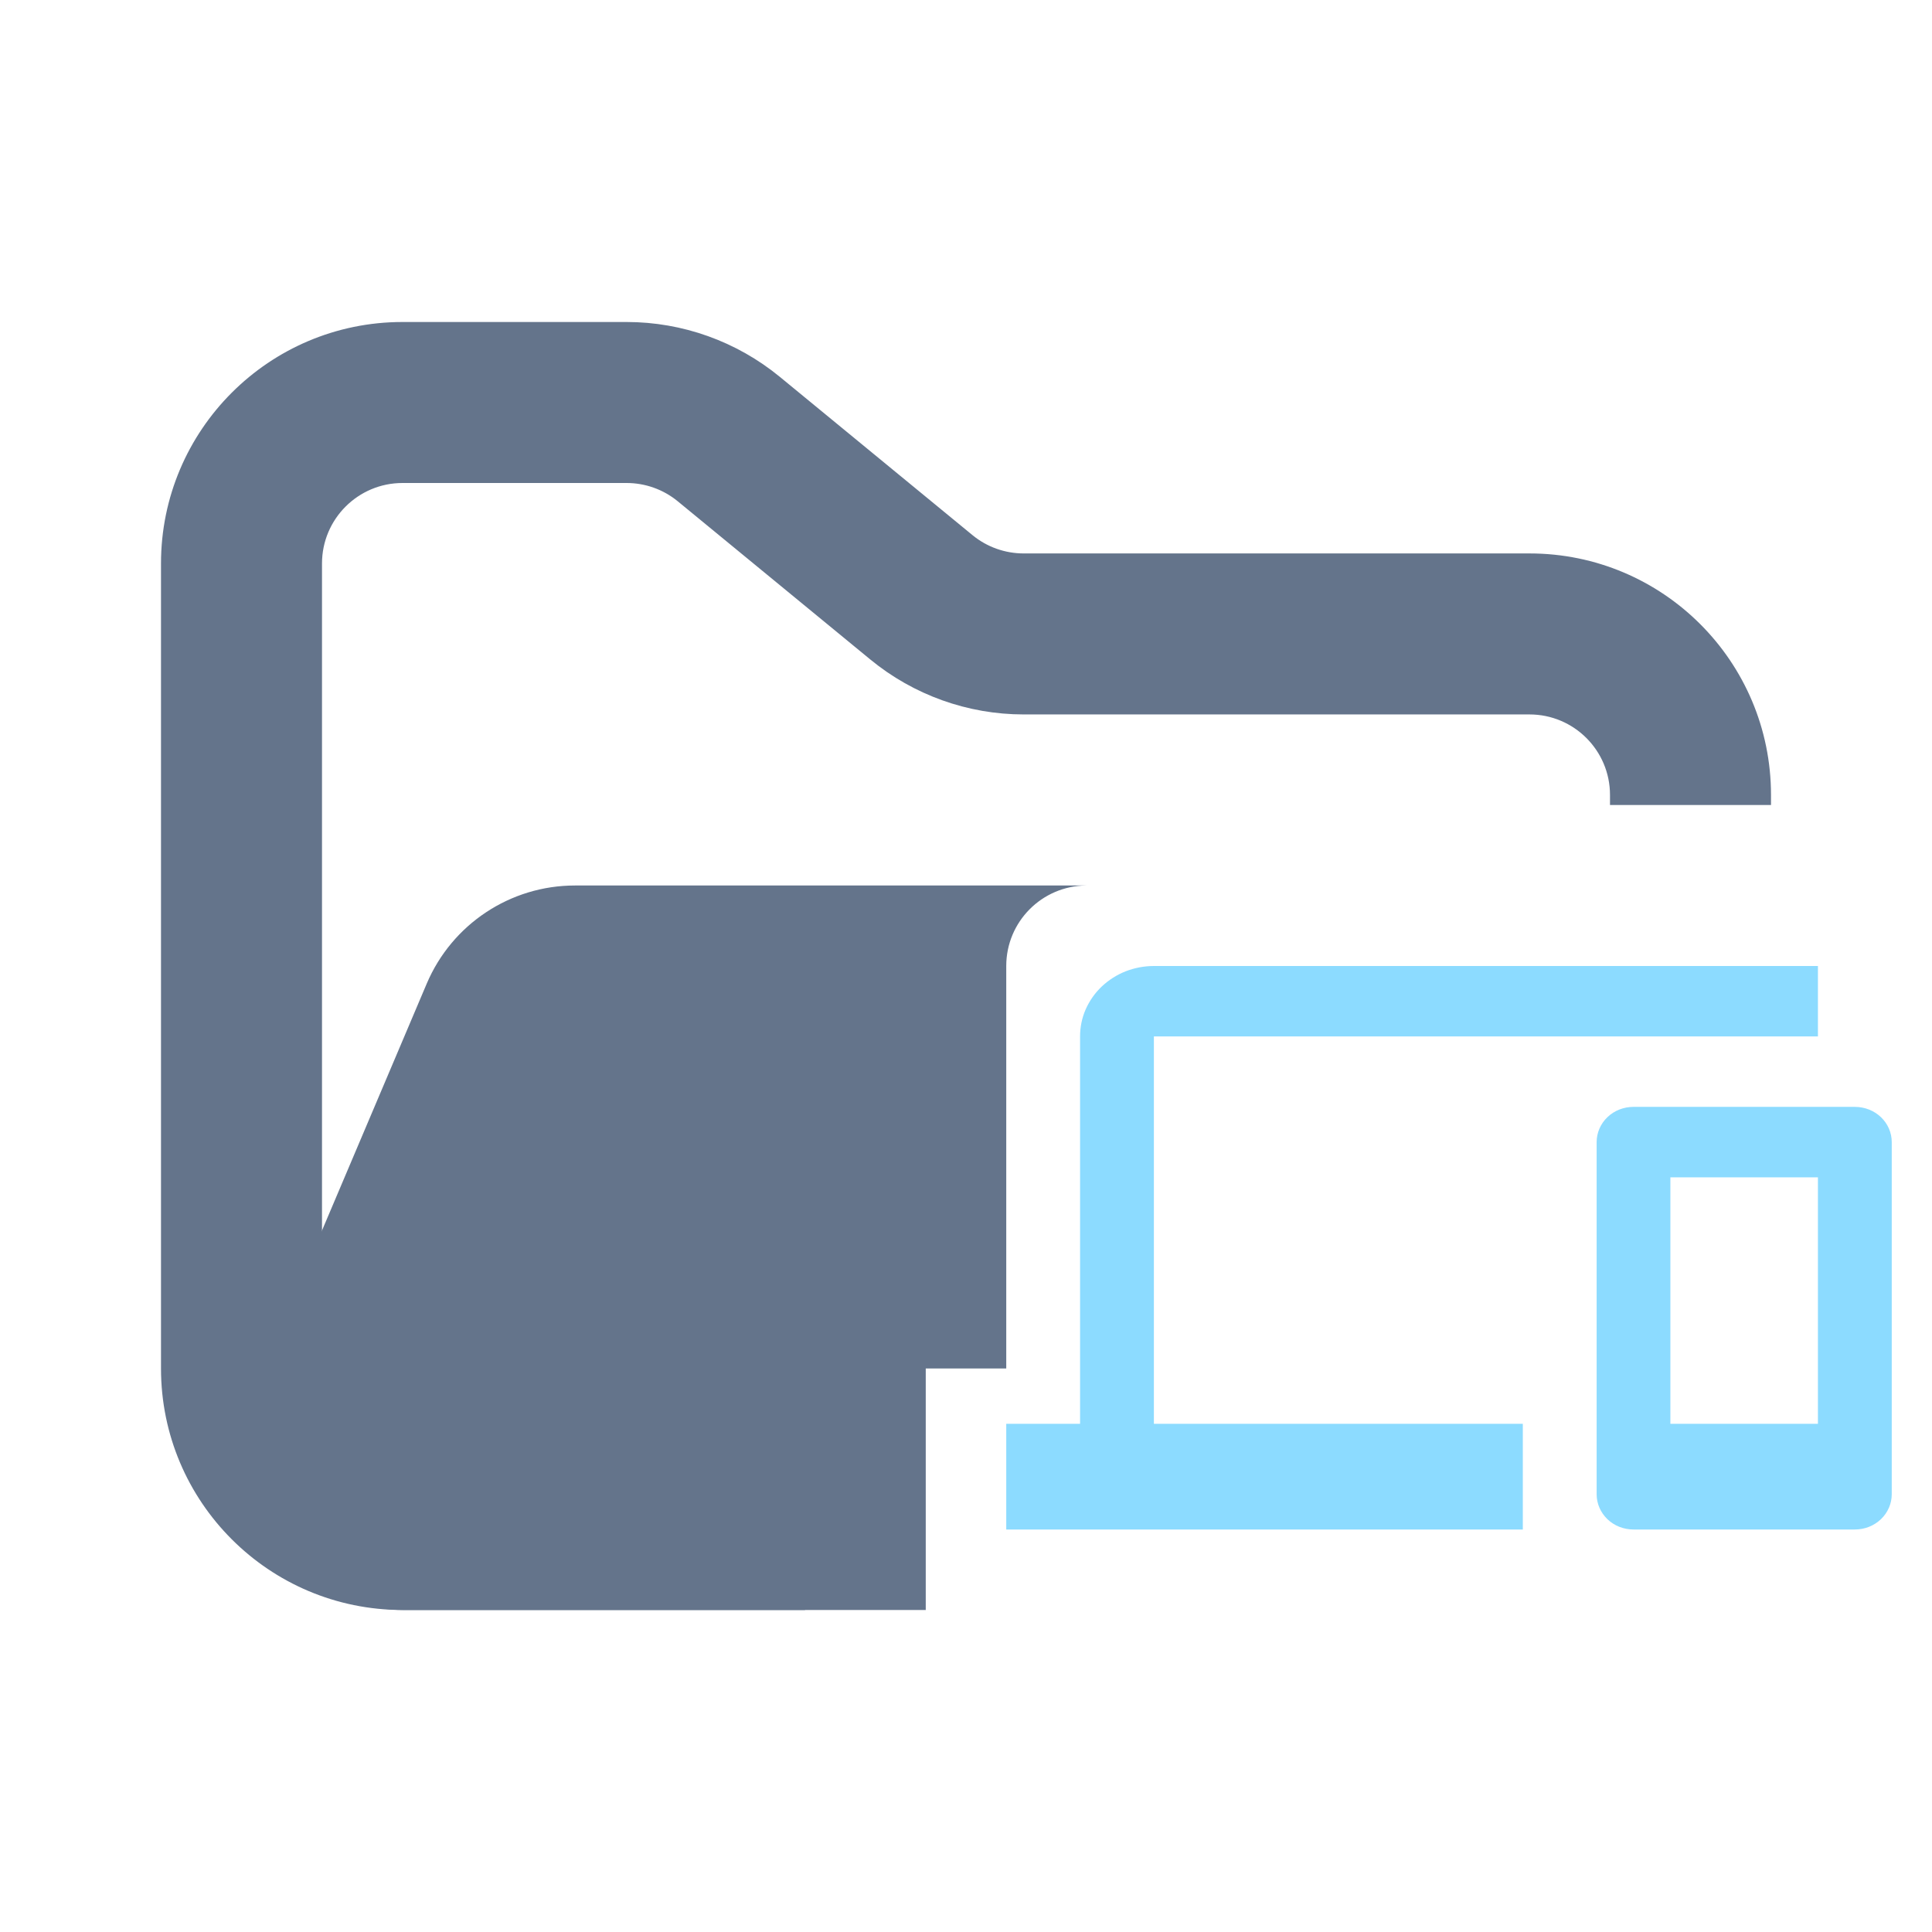 <svg width="24" height="24" viewBox="0 0 24 24" fill="none" xmlns="http://www.w3.org/2000/svg">
<path fill-rule="evenodd" clip-rule="evenodd" d="M5 4C3.343 4 2 5.343 2 7V17C2 18.657 3.343 20 5 20H10V18H5C4.448 18 4 17.552 4 17V7C4 6.448 4.448 6 5 6H7.784C8.015 6 8.24 6.08 8.419 6.227L10.812 8.193C11.349 8.634 12.022 8.875 12.716 8.875H19C19.552 8.875 20 9.323 20 9.875V10H22V9.875C22 8.218 20.657 6.875 19 6.875H12.716C12.485 6.875 12.26 6.795 12.081 6.648L9.688 4.682C9.151 4.241 8.478 4 7.784 4H5Z" fill="#64748B"/>
<path fill-rule="evenodd" clip-rule="evenodd" d="M5.301 12.219C5.615 11.48 6.34 11 7.142 11L7.727 11H11.068L13.492 11C12.943 11.005 12.5 11.45 12.5 12V17H11.5V20H5.021C3.588 20 2.62 18.538 3.18 17.219L5.301 12.219Z" fill="#64748B"/>
<path fill-rule="evenodd" clip-rule="evenodd" d="M22.583 17.687H20.75V14.625H22.583M23.042 13.75H20.291C20.17 13.75 20.053 13.796 19.968 13.878C19.882 13.96 19.834 14.072 19.834 14.188V18.562C19.834 18.678 19.882 18.789 19.968 18.872C20.053 18.954 20.17 19 20.291 19H23.042C23.164 19 23.28 18.954 23.366 18.872C23.452 18.789 23.5 18.678 23.5 18.562V14.188C23.5 14.072 23.452 13.96 23.366 13.878C23.28 13.796 23.164 13.75 23.042 13.75ZM14.334 12.875H22.583V12H14.334C14.213 12 14.094 12.023 13.983 12.066C13.872 12.11 13.771 12.175 13.685 12.256C13.6 12.337 13.533 12.434 13.486 12.54C13.44 12.646 13.417 12.76 13.417 12.875V17.687H12.5V19H18.917V17.687H14.334V12.875Z" fill="#8CDBFF"/>
</svg>
